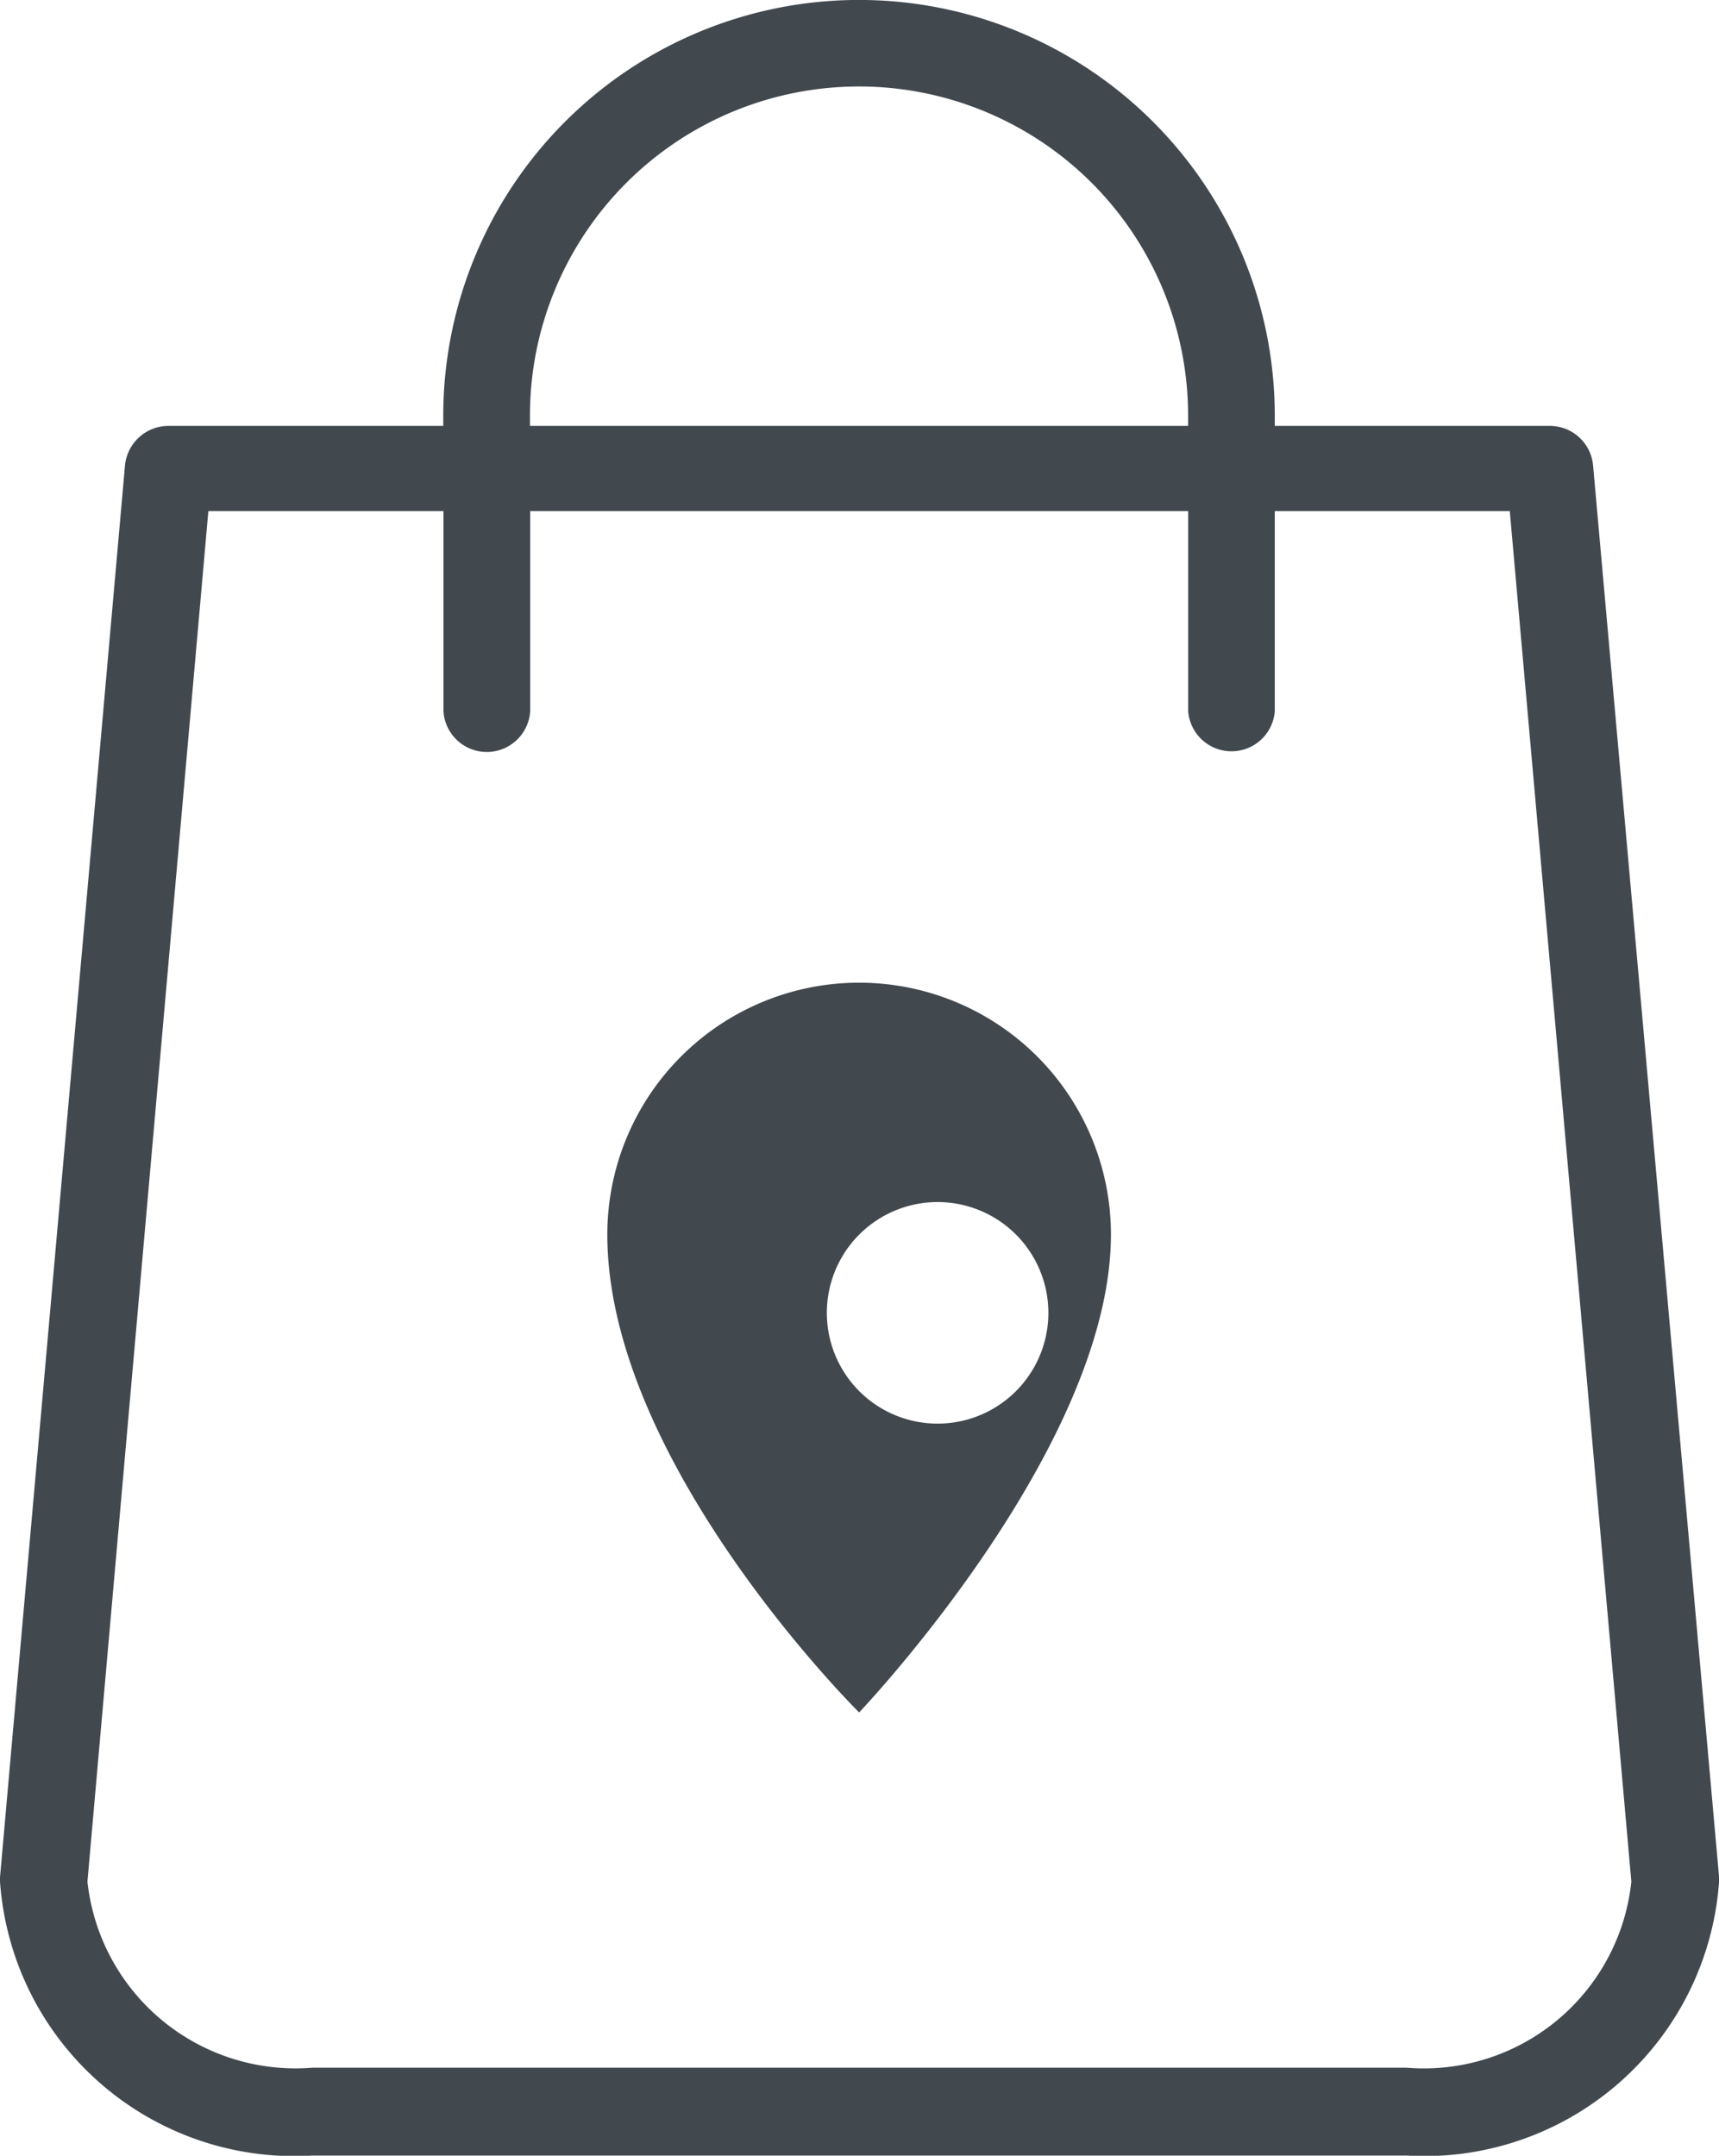 <svg id="Layer_2" data-name="Layer 2" xmlns="http://www.w3.org/2000/svg" viewBox="0 0 16.063 20.141"><defs><style>.cls-1{fill:#41494f}</style></defs><title>ShopLocator</title><path class="cls-1" d="M18.854 6.275a.406.406 0 0 0-.406-.366H15.88v-.093a3.885 3.885 0 0 0-7.77-.003v.096H5.542a.409.409 0 0 0-.406.369L3.968 19.47v.037a2.758 2.758 0 0 0 2.919 2.562h10.226a2.761 2.761 0 0 0 2.919-2.562v-.037zM8.92 5.813a3.075 3.075 0 0 1 6.15 0v.096H8.92zm8.19 15.435H6.887a1.956 1.956 0 0 1-2.102-1.738l1.13-12.805h2.197v1.873a.406.406 0 0 0 .81 0V6.705h6.149v1.873a.406.406 0 0 0 .809 0V6.705h2.196l1.136 12.805a1.95 1.95 0 0 1-2.101 1.738z" transform="translate(-3.968 -1.93)"/><path class="cls-1" d="M11.996 11.111a2.353 2.353 0 0 0-2.353 2.353c0 2.136 2.353 4.465 2.353 4.465s2.353-2.47 2.353-4.465a2.353 2.353 0 0 0-2.353-2.353zm.003 3.818h-.003v-.003a1.035 1.035 0 1 1 .003.003z" transform="translate(-3.968 -1.93)"/></svg>
